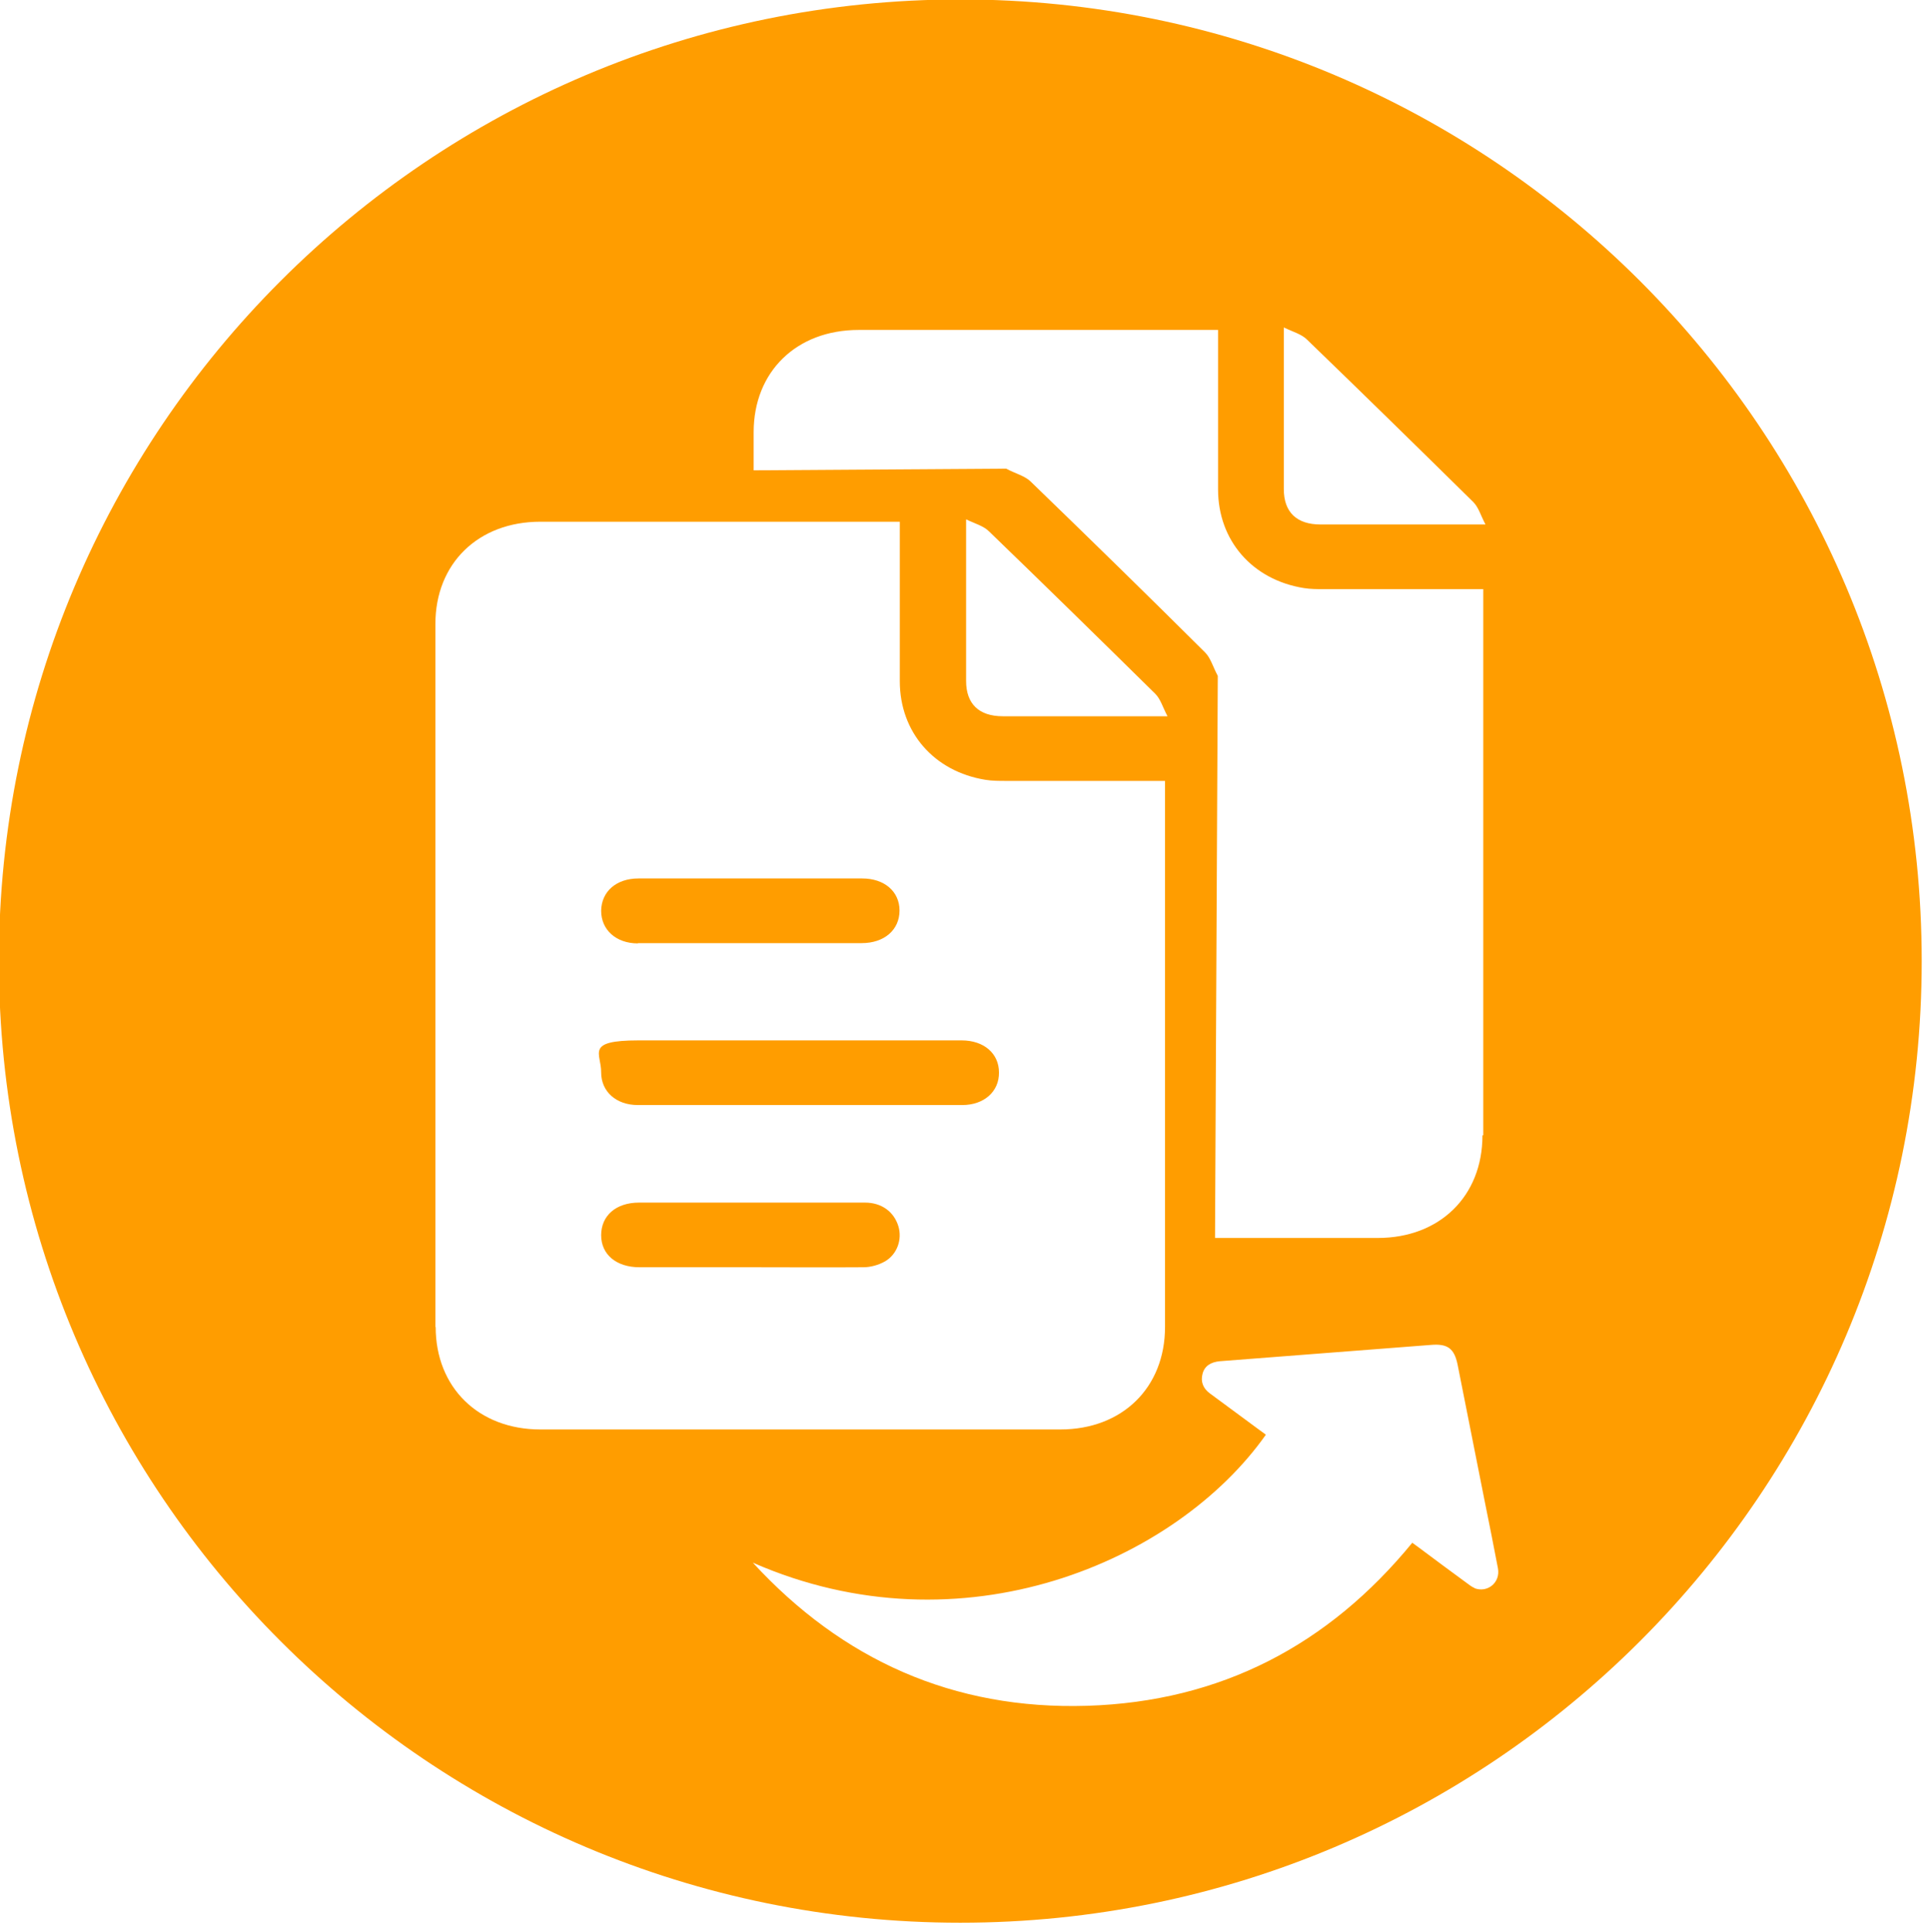 <?xml version="1.0" encoding="UTF-8"?>
<svg id="Ebene_1" data-name="Ebene 1" xmlns="http://www.w3.org/2000/svg" version="1.1" viewBox="0 0 698.6 699.1">
  <defs>
    <style>
      .cls-1 {
        fill: #ff9d00;
        stroke-width: 0px;
      }
    </style>
  </defs>
  <path class="cls-1" d="M348.1,376.5c-19.5,0-39,0-58.5,0h0c-19.5,0-39,0-58.5,0s-13.4,4.7-13.5,11.6c0,6.9,5.4,11.8,13.3,11.8,39.1,0,78.2,0,117.4,0,7.9,0,13.4-4.9,13.3-11.8,0-6.9-5.5-11.6-13.5-11.6h0Z"/>
  <path class="cls-1" d="M313,435.2c-27.3,0-54.5,0-81.7,0-8.3,0-13.7,4.7-13.7,11.8,0,7,5.5,11.6,13.9,11.6,13.4,0,26.7,0,40.1,0h0c13.6,0,27.3.1,40.9,0,2.6,0,5.5-.8,7.8-2.1,4.5-2.6,6.3-8,4.9-12.7-1.6-5.3-6.1-8.6-12.1-8.6h0Z"/>
  <path class="cls-1" d="M347.6-.2C155.4-.2-.4,155.6-.4,347.8s155.8,348,348,348,348-155.8,348-348S539.8-.2,347.6-.2ZM157.6,480.2c0-84.8,0-169.6,0-254.4,0-21.9,15.5-37,38-37,42,0,84,0,126,0h4.1c0,19.6,0,38.7,0,57.7,0,18.5,12.4,32.7,31,35.7,2.4.4,5,.4,7.5.4,19,0,38,0,57.5,0v4c0,64.5,0,129.1,0,193.6,0,22-15.5,37.1-37.9,37.1-62.7,0-125.5,0-188.2,0-22.4,0-37.9-15.2-37.9-37.1h0ZM349.6,187.9c3.3,1.6,6.4,2.4,8.4,4.4,20.2,19.5,40.2,39.1,60.2,58.8,1.9,1.9,2.7,4.9,4.4,8.1h-4.5c-18.4,0-36.7,0-55.1,0-8.7,0-13.3-4.5-13.3-12.8,0-19,0-38.1,0-58.5h0ZM533.8,574.7c-1-.4-1.9-1.1-2.7-1.7-6-4.4-12.1-8.9-18.1-13.4l-1.8-1.3c-30.3,37-69.3,57.5-117.7,59-48.5,1.5-88.7-16.7-121-51.8h0c75.7,33.2,153.3-.4,185.7-46.3-.6-.5-1.2-.9-1.9-1.4-6.1-4.5-12.2-9-18.3-13.5-2.5-1.8-3.5-4.3-2.7-7.2.7-2.7,2.9-4.2,6.3-4.5,25.5-2,50.9-3.9,76.4-5.9,6-.5,8.4,1.3,9.6,7.1,3.3,16.6,6.6,33.2,9.9,49.9,1.6,7.9,3.2,15.9,4.7,23.8,1,5.2-3.8,9.1-8.6,7.2h0ZM536.6,410.9c0,22-15.5,37.1-37.9,37.1h-58.9l1-203.4c-1.8-3.4-2.6-6.5-4.6-8.5-20.9-20.8-42-41.4-63.2-61.9-2.1-2-5.4-2.8-8.8-4.6,0,0-46.4.3-91.4.6v-13.8c0-21.9,15.5-37,38-37,42,0,84,0,126,0h4.1c0,19.6,0,38.7,0,57.7,0,18.5,12.4,32.7,31,35.7,2.4.4,5,.4,7.5.4,19,0,38,0,57.5,0v4c0,64.5,0,129.1,0,193.6h0ZM537.6,189.8h-4.5c-18.4,0-36.7,0-55.1,0-8.7,0-13.3-4.5-13.3-12.8,0-19,0-38.1,0-58.5,3.3,1.6,6.4,2.4,8.4,4.4,20.2,19.5,40.2,39.1,60.2,58.8,1.9,1.9,2.7,4.9,4.4,8.1h0Z"/>
  <path class="cls-1" d="M230.9,341.3c13.5,0,27,0,40.5,0h0c13.5,0,27,0,40.5,0,8.2,0,13.7-4.8,13.7-11.8,0-6.9-5.5-11.6-13.5-11.6-27,0-54,0-81,0-8,0-13.4,4.7-13.5,11.7,0,6.9,5.4,11.8,13.3,11.8h0Z"/>
</svg>